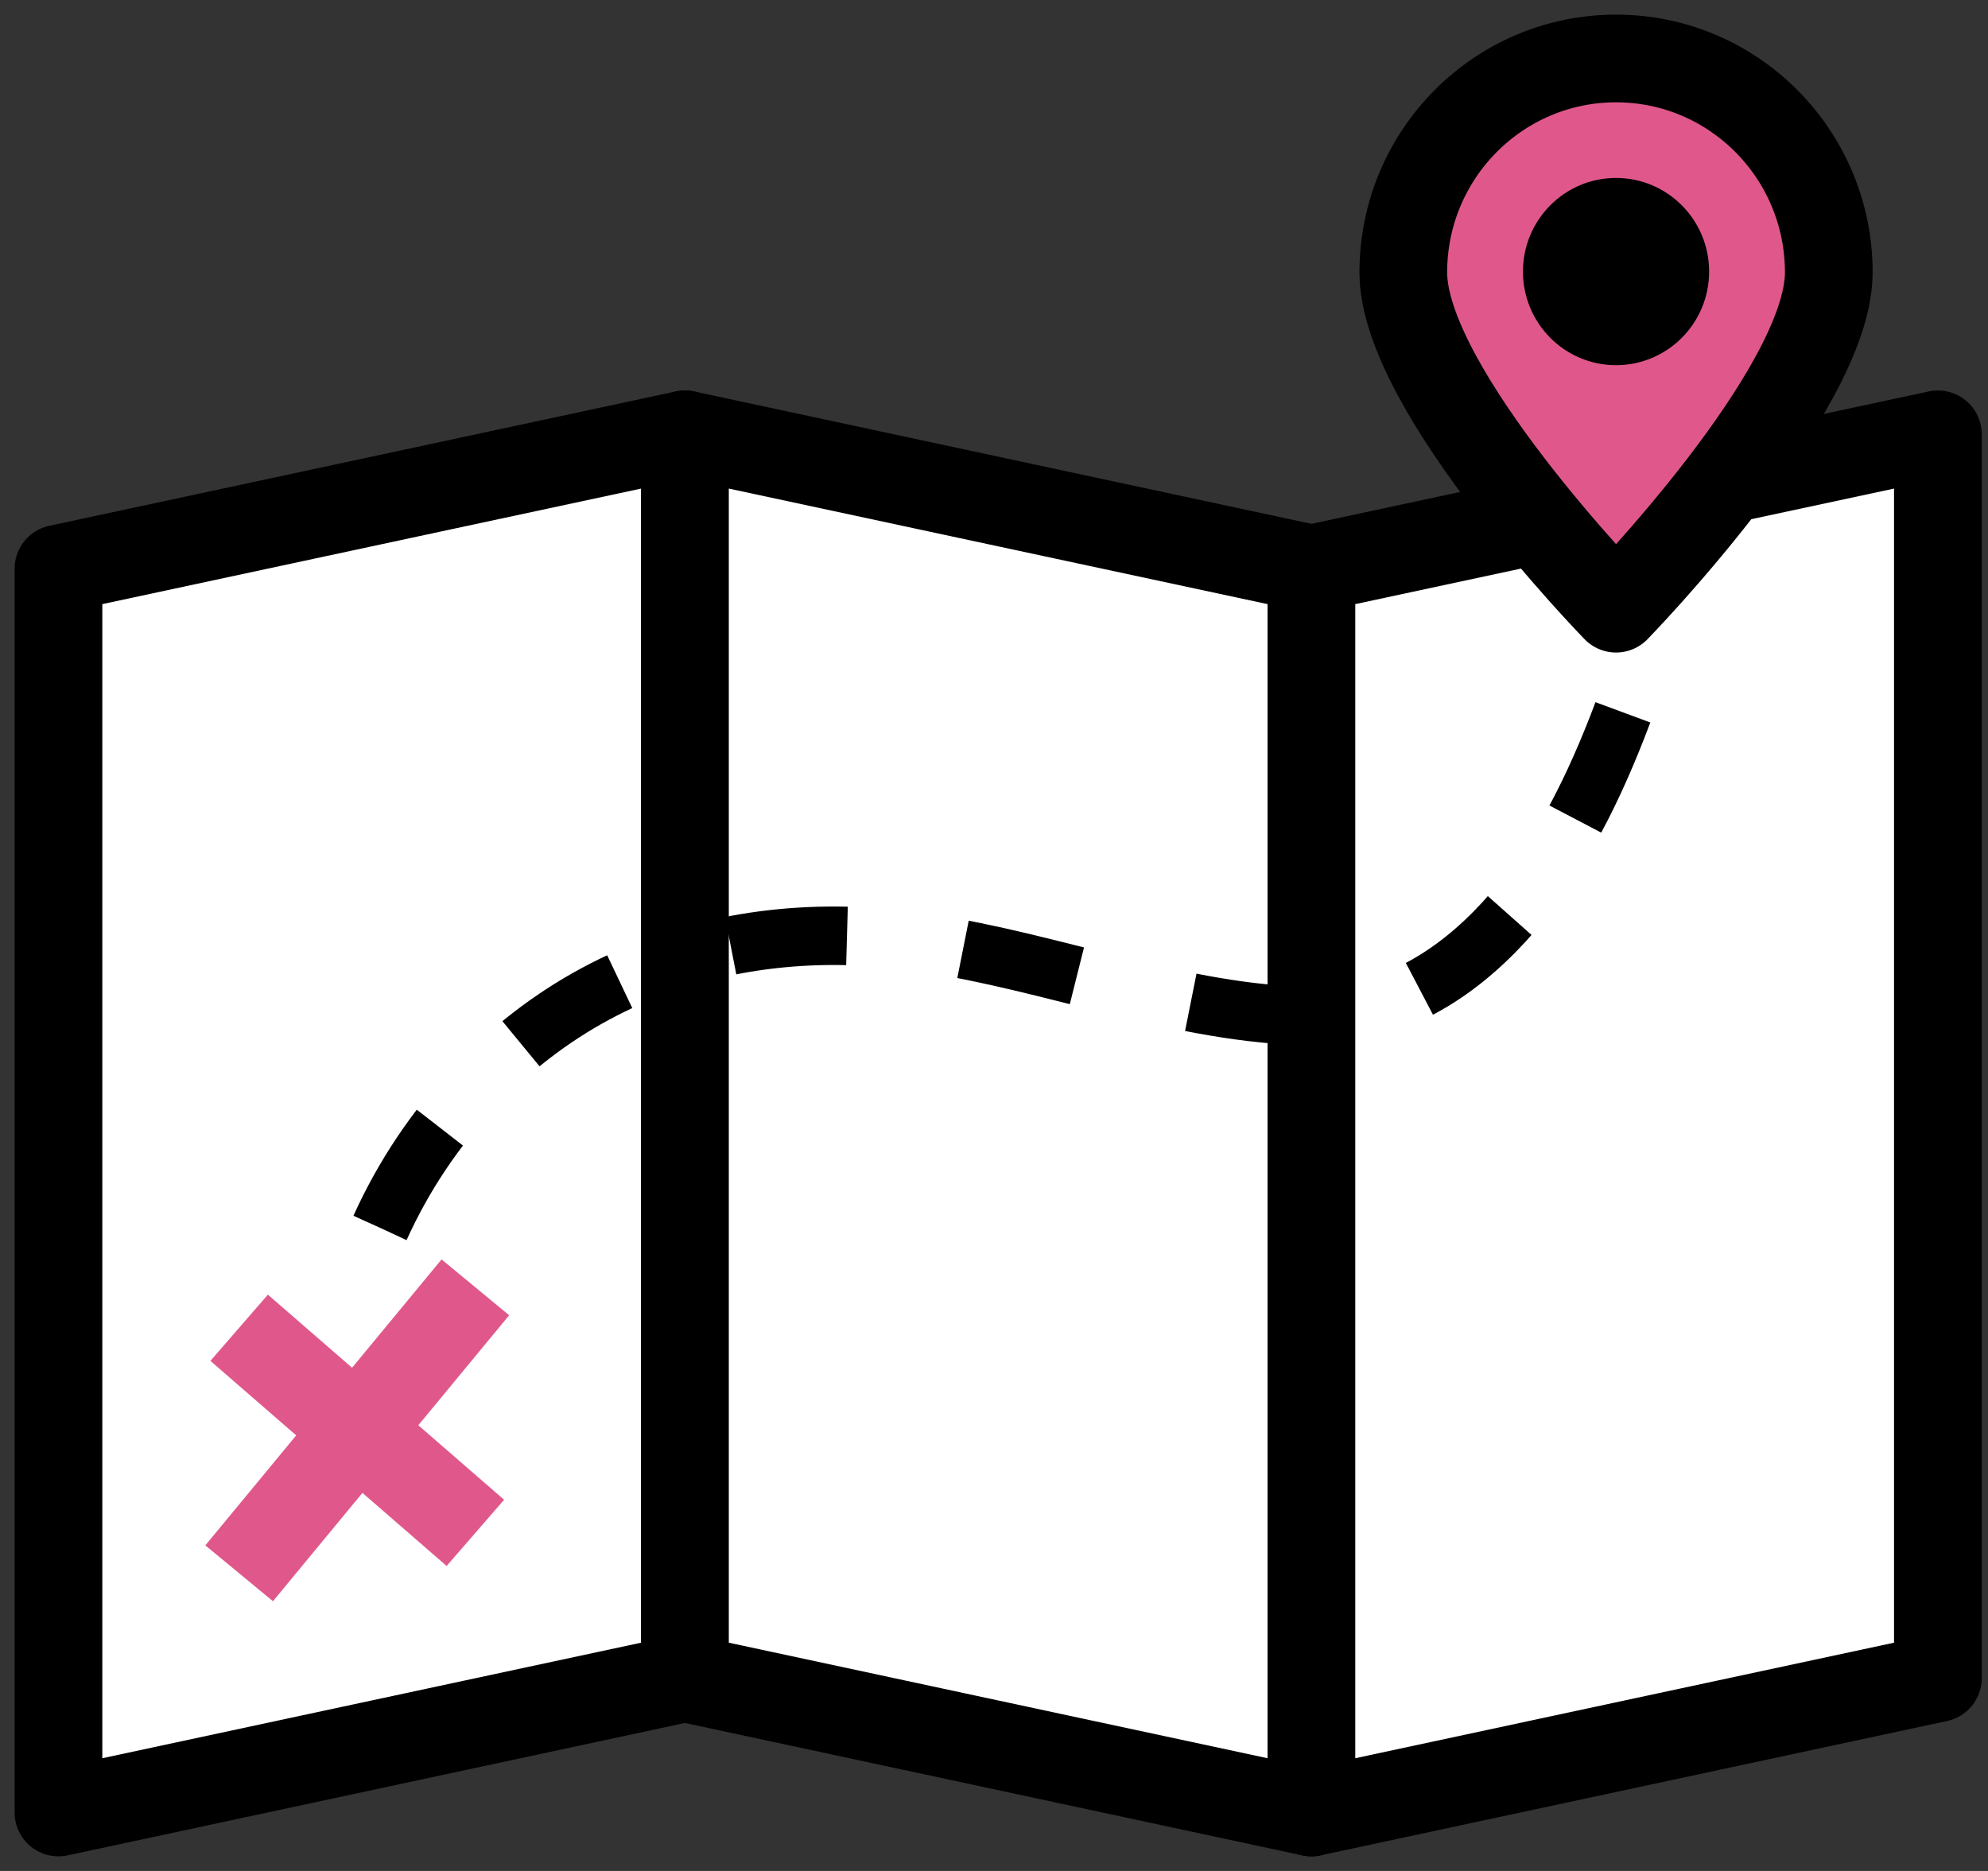 <svg width="68" height="64" viewBox="0 0 68 64" fill="none" xmlns="http://www.w3.org/2000/svg">
<rect x="0" y="0" width="68" height="64" fill="#333333" stroke="none"/>
<path fill-rule="evenodd" clip-rule="evenodd" d="M23.429 57.404L2 62V19.453L23.429 14.857V57.404Z" fill="white" stroke="black" stroke-width="3" stroke-linejoin="round"/>
<path fill-rule="evenodd" clip-rule="evenodd" d="M44.857 62L23.429 57.404V14.857L44.857 19.453V62Z" fill="white" stroke="black" stroke-width="3" stroke-linejoin="round"/>
<path fill-rule="evenodd" clip-rule="evenodd" d="M66.286 57.404L44.857 62V19.453L66.286 14.857V57.404Z" fill="white" stroke="black" stroke-width="3" stroke-linejoin="round"/>
<path fill-rule="evenodd" clip-rule="evenodd" d="M62.554 9.319C62.554 13.361 55.277 20.821 55.277 20.821C55.277 20.821 48 13.361 48 9.319C48 5.277 51.258 2 55.277 2C59.296 2 62.554 5.277 62.554 9.319Z" fill="#E0588B" stroke="black" stroke-width="3" stroke-linejoin="round"/>
<path fill-rule="evenodd" clip-rule="evenodd" d="M58.461 9.289C58.461 11.058 57.035 12.492 55.277 12.492C53.519 12.492 52.093 11.058 52.093 9.289C52.093 7.521 53.519 6.087 55.277 6.087C57.035 6.087 58.461 7.521 58.461 9.289Z" fill="black"/>
<path d="M13 42C14.624 38.411 17.318 35.636 20.375 33.993C23.433 32.349 26.836 31.8 30.165 32.079C34.413 32.435 38.526 34.098 42.763 34.614C44.197 34.788 45.66 34.828 47.063 34.427C49.237 33.807 51.154 32.147 52.62 30.076C54.087 28.005 55.136 25.534 56 23" stroke="black" stroke-width="2" stroke-linejoin="round" stroke-dasharray="4 4"/>
<path d="M8.18 45.419L16.26 52.435" stroke="#E0588B" stroke-width="3" stroke-linejoin="round"/>
<path d="M8.18 53.818L16.26 44.036" stroke="#E0588B" stroke-width="3" stroke-linejoin="round"/>
</svg>
